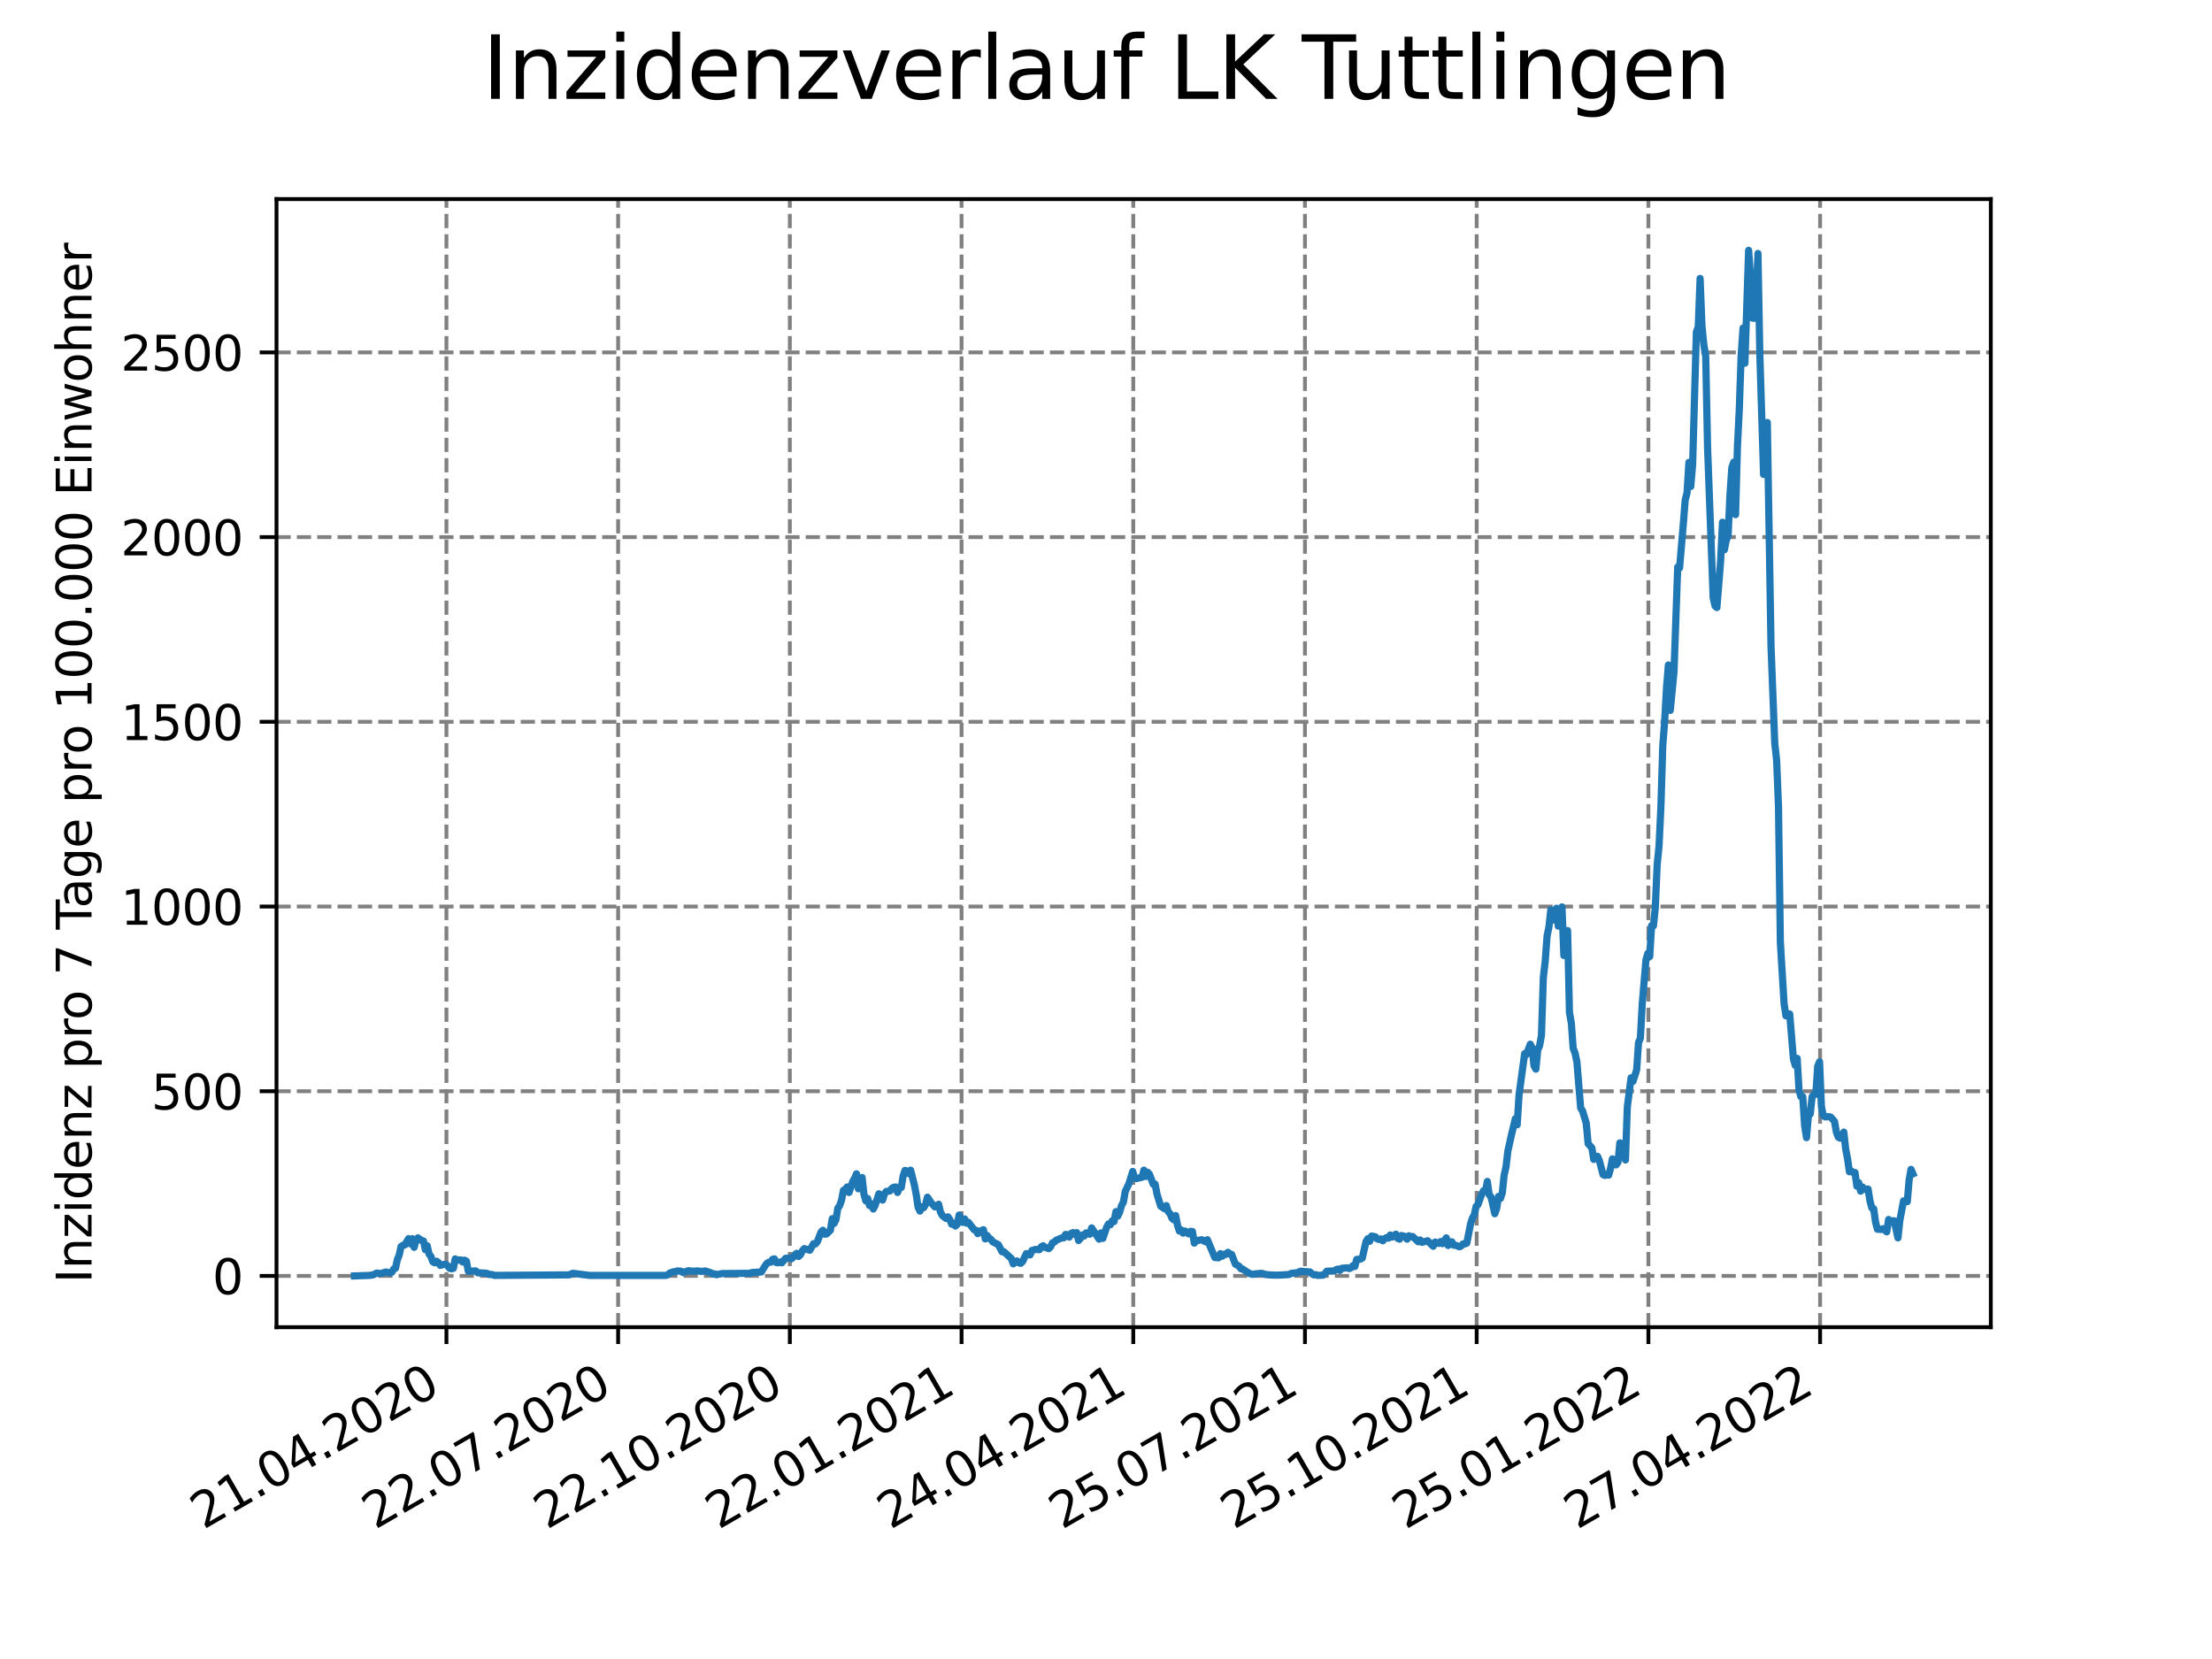 <?xml version="1.0" encoding="utf-8" standalone="no"?>
<!DOCTYPE svg PUBLIC "-//W3C//DTD SVG 1.1//EN"
  "http://www.w3.org/Graphics/SVG/1.1/DTD/svg11.dtd">
<svg xmlns:xlink="http://www.w3.org/1999/xlink" width="460.8pt" height="345.6pt" viewBox="0 0 460.8 345.6" xmlns="http://www.w3.org/2000/svg" version="1.1">
 <defs>
  <style type="text/css">*{stroke-linejoin: round; stroke-linecap: butt}</style>
 </defs>
 <g id="figure_1">
  <g id="patch_1">
   <path d="M 0 345.6 
L 460.8 345.6 
L 460.8 0 
L 0 0 
z
" style="fill: #ffffff"/>
  </g>
  <g id="axes_1">
   <g id="patch_2">
    <path d="M 57.6 276.48 
L 414.72 276.48 
L 414.72 41.472 
L 57.6 41.472 
z
" style="fill: #ffffff"/>
   </g>
   <g id="matplotlib.axis_1">
    <g id="xtick_1">
     <g id="line2d_1">
      <path d="M 92.998 276.48 
L 92.998 41.472 
" clip-path="url(#p8b8f6cbeaa)" style="fill: none; stroke-dasharray: 2.96,1.28; stroke-dashoffset: 0; stroke: #808080; stroke-width: 0.8"/>
     </g>
     <g id="line2d_2">
      <defs>
       <path id="m7a1509474b" d="M 0 0 
L 0 3.5 
" style="stroke: #000000; stroke-width: 0.8"/>
      </defs>
      <g>
       <use xlink:href="#m7a1509474b" x="92.998" y="276.48" style="stroke: #000000; stroke-width: 0.8"/>
      </g>
     </g>
     <g id="text_1">
      <!-- 21.04.2020 -->
      <g transform="translate(42.373 318.689)rotate(-30)scale(0.1 -0.1)">
       <defs>
        <path id="DejaVuSans-32" d="M 1228 531 
L 3431 531 
L 3431 0 
L 469 0 
L 469 531 
Q 828 903 1448 1529 
Q 2069 2156 2228 2338 
Q 2531 2678 2651 2914 
Q 2772 3150 2772 3378 
Q 2772 3750 2511 3984 
Q 2250 4219 1831 4219 
Q 1534 4219 1204 4116 
Q 875 4013 500 3803 
L 500 4441 
Q 881 4594 1212 4672 
Q 1544 4750 1819 4750 
Q 2544 4750 2975 4387 
Q 3406 4025 3406 3419 
Q 3406 3131 3298 2873 
Q 3191 2616 2906 2266 
Q 2828 2175 2409 1742 
Q 1991 1309 1228 531 
z
" transform="scale(0.016)"/>
        <path id="DejaVuSans-31" d="M 794 531 
L 1825 531 
L 1825 4091 
L 703 3866 
L 703 4441 
L 1819 4666 
L 2450 4666 
L 2450 531 
L 3481 531 
L 3481 0 
L 794 0 
L 794 531 
z
" transform="scale(0.016)"/>
        <path id="DejaVuSans-2e" d="M 684 794 
L 1344 794 
L 1344 0 
L 684 0 
L 684 794 
z
" transform="scale(0.016)"/>
        <path id="DejaVuSans-30" d="M 2034 4250 
Q 1547 4250 1301 3770 
Q 1056 3291 1056 2328 
Q 1056 1369 1301 889 
Q 1547 409 2034 409 
Q 2525 409 2770 889 
Q 3016 1369 3016 2328 
Q 3016 3291 2770 3770 
Q 2525 4250 2034 4250 
z
M 2034 4750 
Q 2819 4750 3233 4129 
Q 3647 3509 3647 2328 
Q 3647 1150 3233 529 
Q 2819 -91 2034 -91 
Q 1250 -91 836 529 
Q 422 1150 422 2328 
Q 422 3509 836 4129 
Q 1250 4750 2034 4750 
z
" transform="scale(0.016)"/>
        <path id="DejaVuSans-34" d="M 2419 4116 
L 825 1625 
L 2419 1625 
L 2419 4116 
z
M 2253 4666 
L 3047 4666 
L 3047 1625 
L 3713 1625 
L 3713 1100 
L 3047 1100 
L 3047 0 
L 2419 0 
L 2419 1100 
L 313 1100 
L 313 1709 
L 2253 4666 
z
" transform="scale(0.016)"/>
       </defs>
       <use xlink:href="#DejaVuSans-32"/>
       <use xlink:href="#DejaVuSans-31" x="63.623"/>
       <use xlink:href="#DejaVuSans-2e" x="127.246"/>
       <use xlink:href="#DejaVuSans-30" x="159.033"/>
       <use xlink:href="#DejaVuSans-34" x="222.656"/>
       <use xlink:href="#DejaVuSans-2e" x="286.279"/>
       <use xlink:href="#DejaVuSans-32" x="318.066"/>
       <use xlink:href="#DejaVuSans-30" x="381.689"/>
       <use xlink:href="#DejaVuSans-32" x="445.312"/>
       <use xlink:href="#DejaVuSans-30" x="508.936"/>
      </g>
     </g>
    </g>
    <g id="xtick_2">
     <g id="line2d_3">
      <path d="M 128.768 276.48 
L 128.768 41.472 
" clip-path="url(#p8b8f6cbeaa)" style="fill: none; stroke-dasharray: 2.96,1.28; stroke-dashoffset: 0; stroke: #808080; stroke-width: 0.8"/>
     </g>
     <g id="line2d_4">
      <g>
       <use xlink:href="#m7a1509474b" x="128.768" y="276.48" style="stroke: #000000; stroke-width: 0.8"/>
      </g>
     </g>
     <g id="text_2">
      <!-- 22.07.2020 -->
      <g transform="translate(78.143 318.689)rotate(-30)scale(0.1 -0.1)">
       <defs>
        <path id="DejaVuSans-37" d="M 525 4666 
L 3525 4666 
L 3525 4397 
L 1831 0 
L 1172 0 
L 2766 4134 
L 525 4134 
L 525 4666 
z
" transform="scale(0.016)"/>
       </defs>
       <use xlink:href="#DejaVuSans-32"/>
       <use xlink:href="#DejaVuSans-32" x="63.623"/>
       <use xlink:href="#DejaVuSans-2e" x="127.246"/>
       <use xlink:href="#DejaVuSans-30" x="159.033"/>
       <use xlink:href="#DejaVuSans-37" x="222.656"/>
       <use xlink:href="#DejaVuSans-2e" x="286.279"/>
       <use xlink:href="#DejaVuSans-32" x="318.066"/>
       <use xlink:href="#DejaVuSans-30" x="381.689"/>
       <use xlink:href="#DejaVuSans-32" x="445.312"/>
       <use xlink:href="#DejaVuSans-30" x="508.936"/>
      </g>
     </g>
    </g>
    <g id="xtick_3">
     <g id="line2d_5">
      <path d="M 164.538 276.48 
L 164.538 41.472 
" clip-path="url(#p8b8f6cbeaa)" style="fill: none; stroke-dasharray: 2.96,1.28; stroke-dashoffset: 0; stroke: #808080; stroke-width: 0.8"/>
     </g>
     <g id="line2d_6">
      <g>
       <use xlink:href="#m7a1509474b" x="164.538" y="276.48" style="stroke: #000000; stroke-width: 0.8"/>
      </g>
     </g>
     <g id="text_3">
      <!-- 22.10.2020 -->
      <g transform="translate(113.913 318.689)rotate(-30)scale(0.1 -0.1)">
       <use xlink:href="#DejaVuSans-32"/>
       <use xlink:href="#DejaVuSans-32" x="63.623"/>
       <use xlink:href="#DejaVuSans-2e" x="127.246"/>
       <use xlink:href="#DejaVuSans-31" x="159.033"/>
       <use xlink:href="#DejaVuSans-30" x="222.656"/>
       <use xlink:href="#DejaVuSans-2e" x="286.279"/>
       <use xlink:href="#DejaVuSans-32" x="318.066"/>
       <use xlink:href="#DejaVuSans-30" x="381.689"/>
       <use xlink:href="#DejaVuSans-32" x="445.312"/>
       <use xlink:href="#DejaVuSans-30" x="508.936"/>
      </g>
     </g>
    </g>
    <g id="xtick_4">
     <g id="line2d_7">
      <path d="M 200.309 276.48 
L 200.309 41.472 
" clip-path="url(#p8b8f6cbeaa)" style="fill: none; stroke-dasharray: 2.96,1.28; stroke-dashoffset: 0; stroke: #808080; stroke-width: 0.8"/>
     </g>
     <g id="line2d_8">
      <g>
       <use xlink:href="#m7a1509474b" x="200.309" y="276.48" style="stroke: #000000; stroke-width: 0.8"/>
      </g>
     </g>
     <g id="text_4">
      <!-- 22.01.2021 -->
      <g transform="translate(149.683 318.689)rotate(-30)scale(0.1 -0.1)">
       <use xlink:href="#DejaVuSans-32"/>
       <use xlink:href="#DejaVuSans-32" x="63.623"/>
       <use xlink:href="#DejaVuSans-2e" x="127.246"/>
       <use xlink:href="#DejaVuSans-30" x="159.033"/>
       <use xlink:href="#DejaVuSans-31" x="222.656"/>
       <use xlink:href="#DejaVuSans-2e" x="286.279"/>
       <use xlink:href="#DejaVuSans-32" x="318.066"/>
       <use xlink:href="#DejaVuSans-30" x="381.689"/>
       <use xlink:href="#DejaVuSans-32" x="445.312"/>
       <use xlink:href="#DejaVuSans-31" x="508.936"/>
      </g>
     </g>
    </g>
    <g id="xtick_5">
     <g id="line2d_9">
      <path d="M 236.079 276.48 
L 236.079 41.472 
" clip-path="url(#p8b8f6cbeaa)" style="fill: none; stroke-dasharray: 2.96,1.28; stroke-dashoffset: 0; stroke: #808080; stroke-width: 0.8"/>
     </g>
     <g id="line2d_10">
      <g>
       <use xlink:href="#m7a1509474b" x="236.079" y="276.48" style="stroke: #000000; stroke-width: 0.8"/>
      </g>
     </g>
     <g id="text_5">
      <!-- 24.04.2021 -->
      <g transform="translate(185.454 318.689)rotate(-30)scale(0.1 -0.1)">
       <use xlink:href="#DejaVuSans-32"/>
       <use xlink:href="#DejaVuSans-34" x="63.623"/>
       <use xlink:href="#DejaVuSans-2e" x="127.246"/>
       <use xlink:href="#DejaVuSans-30" x="159.033"/>
       <use xlink:href="#DejaVuSans-34" x="222.656"/>
       <use xlink:href="#DejaVuSans-2e" x="286.279"/>
       <use xlink:href="#DejaVuSans-32" x="318.066"/>
       <use xlink:href="#DejaVuSans-30" x="381.689"/>
       <use xlink:href="#DejaVuSans-32" x="445.312"/>
       <use xlink:href="#DejaVuSans-31" x="508.936"/>
      </g>
     </g>
    </g>
    <g id="xtick_6">
     <g id="line2d_11">
      <path d="M 271.849 276.48 
L 271.849 41.472 
" clip-path="url(#p8b8f6cbeaa)" style="fill: none; stroke-dasharray: 2.96,1.28; stroke-dashoffset: 0; stroke: #808080; stroke-width: 0.8"/>
     </g>
     <g id="line2d_12">
      <g>
       <use xlink:href="#m7a1509474b" x="271.849" y="276.48" style="stroke: #000000; stroke-width: 0.8"/>
      </g>
     </g>
     <g id="text_6">
      <!-- 25.07.2021 -->
      <g transform="translate(221.224 318.689)rotate(-30)scale(0.1 -0.1)">
       <defs>
        <path id="DejaVuSans-35" d="M 691 4666 
L 3169 4666 
L 3169 4134 
L 1269 4134 
L 1269 2991 
Q 1406 3038 1543 3061 
Q 1681 3084 1819 3084 
Q 2600 3084 3056 2656 
Q 3513 2228 3513 1497 
Q 3513 744 3044 326 
Q 2575 -91 1722 -91 
Q 1428 -91 1123 -41 
Q 819 9 494 109 
L 494 744 
Q 775 591 1075 516 
Q 1375 441 1709 441 
Q 2250 441 2565 725 
Q 2881 1009 2881 1497 
Q 2881 1984 2565 2268 
Q 2250 2553 1709 2553 
Q 1456 2553 1204 2497 
Q 953 2441 691 2322 
L 691 4666 
z
" transform="scale(0.016)"/>
       </defs>
       <use xlink:href="#DejaVuSans-32"/>
       <use xlink:href="#DejaVuSans-35" x="63.623"/>
       <use xlink:href="#DejaVuSans-2e" x="127.246"/>
       <use xlink:href="#DejaVuSans-30" x="159.033"/>
       <use xlink:href="#DejaVuSans-37" x="222.656"/>
       <use xlink:href="#DejaVuSans-2e" x="286.279"/>
       <use xlink:href="#DejaVuSans-32" x="318.066"/>
       <use xlink:href="#DejaVuSans-30" x="381.689"/>
       <use xlink:href="#DejaVuSans-32" x="445.312"/>
       <use xlink:href="#DejaVuSans-31" x="508.936"/>
      </g>
     </g>
    </g>
    <g id="xtick_7">
     <g id="line2d_13">
      <path d="M 307.62 276.48 
L 307.62 41.472 
" clip-path="url(#p8b8f6cbeaa)" style="fill: none; stroke-dasharray: 2.96,1.28; stroke-dashoffset: 0; stroke: #808080; stroke-width: 0.8"/>
     </g>
     <g id="line2d_14">
      <g>
       <use xlink:href="#m7a1509474b" x="307.62" y="276.48" style="stroke: #000000; stroke-width: 0.8"/>
      </g>
     </g>
     <g id="text_7">
      <!-- 25.10.2021 -->
      <g transform="translate(256.994 318.689)rotate(-30)scale(0.1 -0.1)">
       <use xlink:href="#DejaVuSans-32"/>
       <use xlink:href="#DejaVuSans-35" x="63.623"/>
       <use xlink:href="#DejaVuSans-2e" x="127.246"/>
       <use xlink:href="#DejaVuSans-31" x="159.033"/>
       <use xlink:href="#DejaVuSans-30" x="222.656"/>
       <use xlink:href="#DejaVuSans-2e" x="286.279"/>
       <use xlink:href="#DejaVuSans-32" x="318.066"/>
       <use xlink:href="#DejaVuSans-30" x="381.689"/>
       <use xlink:href="#DejaVuSans-32" x="445.312"/>
       <use xlink:href="#DejaVuSans-31" x="508.936"/>
      </g>
     </g>
    </g>
    <g id="xtick_8">
     <g id="line2d_15">
      <path d="M 343.39 276.48 
L 343.39 41.472 
" clip-path="url(#p8b8f6cbeaa)" style="fill: none; stroke-dasharray: 2.96,1.28; stroke-dashoffset: 0; stroke: #808080; stroke-width: 0.8"/>
     </g>
     <g id="line2d_16">
      <g>
       <use xlink:href="#m7a1509474b" x="343.39" y="276.48" style="stroke: #000000; stroke-width: 0.8"/>
      </g>
     </g>
     <g id="text_8">
      <!-- 25.01.2022 -->
      <g transform="translate(292.765 318.689)rotate(-30)scale(0.1 -0.1)">
       <use xlink:href="#DejaVuSans-32"/>
       <use xlink:href="#DejaVuSans-35" x="63.623"/>
       <use xlink:href="#DejaVuSans-2e" x="127.246"/>
       <use xlink:href="#DejaVuSans-30" x="159.033"/>
       <use xlink:href="#DejaVuSans-31" x="222.656"/>
       <use xlink:href="#DejaVuSans-2e" x="286.279"/>
       <use xlink:href="#DejaVuSans-32" x="318.066"/>
       <use xlink:href="#DejaVuSans-30" x="381.689"/>
       <use xlink:href="#DejaVuSans-32" x="445.312"/>
       <use xlink:href="#DejaVuSans-32" x="508.936"/>
      </g>
     </g>
    </g>
    <g id="xtick_9">
     <g id="line2d_17">
      <path d="M 379.16 276.48 
L 379.16 41.472 
" clip-path="url(#p8b8f6cbeaa)" style="fill: none; stroke-dasharray: 2.96,1.28; stroke-dashoffset: 0; stroke: #808080; stroke-width: 0.8"/>
     </g>
     <g id="line2d_18">
      <g>
       <use xlink:href="#m7a1509474b" x="379.16" y="276.48" style="stroke: #000000; stroke-width: 0.8"/>
      </g>
     </g>
     <g id="text_9">
      <!-- 27.04.2022 -->
      <g transform="translate(328.535 318.689)rotate(-30)scale(0.1 -0.1)">
       <use xlink:href="#DejaVuSans-32"/>
       <use xlink:href="#DejaVuSans-37" x="63.623"/>
       <use xlink:href="#DejaVuSans-2e" x="127.246"/>
       <use xlink:href="#DejaVuSans-30" x="159.033"/>
       <use xlink:href="#DejaVuSans-34" x="222.656"/>
       <use xlink:href="#DejaVuSans-2e" x="286.279"/>
       <use xlink:href="#DejaVuSans-32" x="318.066"/>
       <use xlink:href="#DejaVuSans-30" x="381.689"/>
       <use xlink:href="#DejaVuSans-32" x="445.312"/>
       <use xlink:href="#DejaVuSans-32" x="508.936"/>
      </g>
     </g>
    </g>
   </g>
   <g id="matplotlib.axis_2">
    <g id="ytick_1">
     <g id="line2d_19">
      <path d="M 57.6 265.798 
L 414.72 265.798 
" clip-path="url(#p8b8f6cbeaa)" style="fill: none; stroke-dasharray: 2.96,1.28; stroke-dashoffset: 0; stroke: #808080; stroke-width: 0.8"/>
     </g>
     <g id="line2d_20">
      <defs>
       <path id="m3d62158b49" d="M 0 0 
L -3.5 0 
" style="stroke: #000000; stroke-width: 0.8"/>
      </defs>
      <g>
       <use xlink:href="#m3d62158b49" x="57.6" y="265.798" style="stroke: #000000; stroke-width: 0.8"/>
      </g>
     </g>
     <g id="text_10">
      <!-- 0 -->
      <g transform="translate(44.237 269.597)scale(0.1 -0.1)">
       <use xlink:href="#DejaVuSans-30"/>
      </g>
     </g>
    </g>
    <g id="ytick_2">
     <g id="line2d_21">
      <path d="M 57.6 227.321 
L 414.72 227.321 
" clip-path="url(#p8b8f6cbeaa)" style="fill: none; stroke-dasharray: 2.96,1.28; stroke-dashoffset: 0; stroke: #808080; stroke-width: 0.8"/>
     </g>
     <g id="line2d_22">
      <g>
       <use xlink:href="#m3d62158b49" x="57.6" y="227.321" style="stroke: #000000; stroke-width: 0.8"/>
      </g>
     </g>
     <g id="text_11">
      <!-- 500 -->
      <g transform="translate(31.512 231.12)scale(0.1 -0.1)">
       <use xlink:href="#DejaVuSans-35"/>
       <use xlink:href="#DejaVuSans-30" x="63.623"/>
       <use xlink:href="#DejaVuSans-30" x="127.246"/>
      </g>
     </g>
    </g>
    <g id="ytick_3">
     <g id="line2d_23">
      <path d="M 57.6 188.843 
L 414.72 188.843 
" clip-path="url(#p8b8f6cbeaa)" style="fill: none; stroke-dasharray: 2.96,1.28; stroke-dashoffset: 0; stroke: #808080; stroke-width: 0.8"/>
     </g>
     <g id="line2d_24">
      <g>
       <use xlink:href="#m3d62158b49" x="57.6" y="188.843" style="stroke: #000000; stroke-width: 0.8"/>
      </g>
     </g>
     <g id="text_12">
      <!-- 1000 -->
      <g transform="translate(25.15 192.643)scale(0.1 -0.1)">
       <use xlink:href="#DejaVuSans-31"/>
       <use xlink:href="#DejaVuSans-30" x="63.623"/>
       <use xlink:href="#DejaVuSans-30" x="127.246"/>
       <use xlink:href="#DejaVuSans-30" x="190.869"/>
      </g>
     </g>
    </g>
    <g id="ytick_4">
     <g id="line2d_25">
      <path d="M 57.6 150.366 
L 414.72 150.366 
" clip-path="url(#p8b8f6cbeaa)" style="fill: none; stroke-dasharray: 2.96,1.28; stroke-dashoffset: 0; stroke: #808080; stroke-width: 0.8"/>
     </g>
     <g id="line2d_26">
      <g>
       <use xlink:href="#m3d62158b49" x="57.6" y="150.366" style="stroke: #000000; stroke-width: 0.8"/>
      </g>
     </g>
     <g id="text_13">
      <!-- 1500 -->
      <g transform="translate(25.15 154.166)scale(0.1 -0.1)">
       <use xlink:href="#DejaVuSans-31"/>
       <use xlink:href="#DejaVuSans-35" x="63.623"/>
       <use xlink:href="#DejaVuSans-30" x="127.246"/>
       <use xlink:href="#DejaVuSans-30" x="190.869"/>
      </g>
     </g>
    </g>
    <g id="ytick_5">
     <g id="line2d_27">
      <path d="M 57.6 111.889 
L 414.72 111.889 
" clip-path="url(#p8b8f6cbeaa)" style="fill: none; stroke-dasharray: 2.96,1.28; stroke-dashoffset: 0; stroke: #808080; stroke-width: 0.8"/>
     </g>
     <g id="line2d_28">
      <g>
       <use xlink:href="#m3d62158b49" x="57.6" y="111.889" style="stroke: #000000; stroke-width: 0.8"/>
      </g>
     </g>
     <g id="text_14">
      <!-- 2000 -->
      <g transform="translate(25.15 115.688)scale(0.1 -0.1)">
       <use xlink:href="#DejaVuSans-32"/>
       <use xlink:href="#DejaVuSans-30" x="63.623"/>
       <use xlink:href="#DejaVuSans-30" x="127.246"/>
       <use xlink:href="#DejaVuSans-30" x="190.869"/>
      </g>
     </g>
    </g>
    <g id="ytick_6">
     <g id="line2d_29">
      <path d="M 57.6 73.412 
L 414.72 73.412 
" clip-path="url(#p8b8f6cbeaa)" style="fill: none; stroke-dasharray: 2.96,1.28; stroke-dashoffset: 0; stroke: #808080; stroke-width: 0.8"/>
     </g>
     <g id="line2d_30">
      <g>
       <use xlink:href="#m3d62158b49" x="57.6" y="73.412" style="stroke: #000000; stroke-width: 0.8"/>
      </g>
     </g>
     <g id="text_15">
      <!-- 2500 -->
      <g transform="translate(25.15 77.211)scale(0.1 -0.1)">
       <use xlink:href="#DejaVuSans-32"/>
       <use xlink:href="#DejaVuSans-35" x="63.623"/>
       <use xlink:href="#DejaVuSans-30" x="127.246"/>
       <use xlink:href="#DejaVuSans-30" x="190.869"/>
      </g>
     </g>
    </g>
    <g id="text_16">
     <!-- Inzidenz pro 7 Tage pro 100.000 Einwohner -->
     <g transform="translate(19.07 267.301)rotate(-90)scale(0.1 -0.1)">
      <defs>
       <path id="DejaVuSans-49" d="M 628 4666 
L 1259 4666 
L 1259 0 
L 628 0 
L 628 4666 
z
" transform="scale(0.016)"/>
       <path id="DejaVuSans-6e" d="M 3513 2113 
L 3513 0 
L 2938 0 
L 2938 2094 
Q 2938 2591 2744 2837 
Q 2550 3084 2163 3084 
Q 1697 3084 1428 2787 
Q 1159 2491 1159 1978 
L 1159 0 
L 581 0 
L 581 3500 
L 1159 3500 
L 1159 2956 
Q 1366 3272 1645 3428 
Q 1925 3584 2291 3584 
Q 2894 3584 3203 3211 
Q 3513 2838 3513 2113 
z
" transform="scale(0.016)"/>
       <path id="DejaVuSans-7a" d="M 353 3500 
L 3084 3500 
L 3084 2975 
L 922 459 
L 3084 459 
L 3084 0 
L 275 0 
L 275 525 
L 2438 3041 
L 353 3041 
L 353 3500 
z
" transform="scale(0.016)"/>
       <path id="DejaVuSans-69" d="M 603 3500 
L 1178 3500 
L 1178 0 
L 603 0 
L 603 3500 
z
M 603 4863 
L 1178 4863 
L 1178 4134 
L 603 4134 
L 603 4863 
z
" transform="scale(0.016)"/>
       <path id="DejaVuSans-64" d="M 2906 2969 
L 2906 4863 
L 3481 4863 
L 3481 0 
L 2906 0 
L 2906 525 
Q 2725 213 2448 61 
Q 2172 -91 1784 -91 
Q 1150 -91 751 415 
Q 353 922 353 1747 
Q 353 2572 751 3078 
Q 1150 3584 1784 3584 
Q 2172 3584 2448 3432 
Q 2725 3281 2906 2969 
z
M 947 1747 
Q 947 1113 1208 752 
Q 1469 391 1925 391 
Q 2381 391 2643 752 
Q 2906 1113 2906 1747 
Q 2906 2381 2643 2742 
Q 2381 3103 1925 3103 
Q 1469 3103 1208 2742 
Q 947 2381 947 1747 
z
" transform="scale(0.016)"/>
       <path id="DejaVuSans-65" d="M 3597 1894 
L 3597 1613 
L 953 1613 
Q 991 1019 1311 708 
Q 1631 397 2203 397 
Q 2534 397 2845 478 
Q 3156 559 3463 722 
L 3463 178 
Q 3153 47 2828 -22 
Q 2503 -91 2169 -91 
Q 1331 -91 842 396 
Q 353 884 353 1716 
Q 353 2575 817 3079 
Q 1281 3584 2069 3584 
Q 2775 3584 3186 3129 
Q 3597 2675 3597 1894 
z
M 3022 2063 
Q 3016 2534 2758 2815 
Q 2500 3097 2075 3097 
Q 1594 3097 1305 2825 
Q 1016 2553 972 2059 
L 3022 2063 
z
" transform="scale(0.016)"/>
       <path id="DejaVuSans-20" transform="scale(0.016)"/>
       <path id="DejaVuSans-70" d="M 1159 525 
L 1159 -1331 
L 581 -1331 
L 581 3500 
L 1159 3500 
L 1159 2969 
Q 1341 3281 1617 3432 
Q 1894 3584 2278 3584 
Q 2916 3584 3314 3078 
Q 3713 2572 3713 1747 
Q 3713 922 3314 415 
Q 2916 -91 2278 -91 
Q 1894 -91 1617 61 
Q 1341 213 1159 525 
z
M 3116 1747 
Q 3116 2381 2855 2742 
Q 2594 3103 2138 3103 
Q 1681 3103 1420 2742 
Q 1159 2381 1159 1747 
Q 1159 1113 1420 752 
Q 1681 391 2138 391 
Q 2594 391 2855 752 
Q 3116 1113 3116 1747 
z
" transform="scale(0.016)"/>
       <path id="DejaVuSans-72" d="M 2631 2963 
Q 2534 3019 2420 3045 
Q 2306 3072 2169 3072 
Q 1681 3072 1420 2755 
Q 1159 2438 1159 1844 
L 1159 0 
L 581 0 
L 581 3500 
L 1159 3500 
L 1159 2956 
Q 1341 3275 1631 3429 
Q 1922 3584 2338 3584 
Q 2397 3584 2469 3576 
Q 2541 3569 2628 3553 
L 2631 2963 
z
" transform="scale(0.016)"/>
       <path id="DejaVuSans-6f" d="M 1959 3097 
Q 1497 3097 1228 2736 
Q 959 2375 959 1747 
Q 959 1119 1226 758 
Q 1494 397 1959 397 
Q 2419 397 2687 759 
Q 2956 1122 2956 1747 
Q 2956 2369 2687 2733 
Q 2419 3097 1959 3097 
z
M 1959 3584 
Q 2709 3584 3137 3096 
Q 3566 2609 3566 1747 
Q 3566 888 3137 398 
Q 2709 -91 1959 -91 
Q 1206 -91 779 398 
Q 353 888 353 1747 
Q 353 2609 779 3096 
Q 1206 3584 1959 3584 
z
" transform="scale(0.016)"/>
       <path id="DejaVuSans-54" d="M -19 4666 
L 3928 4666 
L 3928 4134 
L 2272 4134 
L 2272 0 
L 1638 0 
L 1638 4134 
L -19 4134 
L -19 4666 
z
" transform="scale(0.016)"/>
       <path id="DejaVuSans-61" d="M 2194 1759 
Q 1497 1759 1228 1600 
Q 959 1441 959 1056 
Q 959 750 1161 570 
Q 1363 391 1709 391 
Q 2188 391 2477 730 
Q 2766 1069 2766 1631 
L 2766 1759 
L 2194 1759 
z
M 3341 1997 
L 3341 0 
L 2766 0 
L 2766 531 
Q 2569 213 2275 61 
Q 1981 -91 1556 -91 
Q 1019 -91 701 211 
Q 384 513 384 1019 
Q 384 1609 779 1909 
Q 1175 2209 1959 2209 
L 2766 2209 
L 2766 2266 
Q 2766 2663 2505 2880 
Q 2244 3097 1772 3097 
Q 1472 3097 1187 3025 
Q 903 2953 641 2809 
L 641 3341 
Q 956 3463 1253 3523 
Q 1550 3584 1831 3584 
Q 2591 3584 2966 3190 
Q 3341 2797 3341 1997 
z
" transform="scale(0.016)"/>
       <path id="DejaVuSans-67" d="M 2906 1791 
Q 2906 2416 2648 2759 
Q 2391 3103 1925 3103 
Q 1463 3103 1205 2759 
Q 947 2416 947 1791 
Q 947 1169 1205 825 
Q 1463 481 1925 481 
Q 2391 481 2648 825 
Q 2906 1169 2906 1791 
z
M 3481 434 
Q 3481 -459 3084 -895 
Q 2688 -1331 1869 -1331 
Q 1566 -1331 1297 -1286 
Q 1028 -1241 775 -1147 
L 775 -588 
Q 1028 -725 1275 -790 
Q 1522 -856 1778 -856 
Q 2344 -856 2625 -561 
Q 2906 -266 2906 331 
L 2906 616 
Q 2728 306 2450 153 
Q 2172 0 1784 0 
Q 1141 0 747 490 
Q 353 981 353 1791 
Q 353 2603 747 3093 
Q 1141 3584 1784 3584 
Q 2172 3584 2450 3431 
Q 2728 3278 2906 2969 
L 2906 3500 
L 3481 3500 
L 3481 434 
z
" transform="scale(0.016)"/>
       <path id="DejaVuSans-45" d="M 628 4666 
L 3578 4666 
L 3578 4134 
L 1259 4134 
L 1259 2753 
L 3481 2753 
L 3481 2222 
L 1259 2222 
L 1259 531 
L 3634 531 
L 3634 0 
L 628 0 
L 628 4666 
z
" transform="scale(0.016)"/>
       <path id="DejaVuSans-77" d="M 269 3500 
L 844 3500 
L 1563 769 
L 2278 3500 
L 2956 3500 
L 3675 769 
L 4391 3500 
L 4966 3500 
L 4050 0 
L 3372 0 
L 2619 2869 
L 1863 0 
L 1184 0 
L 269 3500 
z
" transform="scale(0.016)"/>
       <path id="DejaVuSans-68" d="M 3513 2113 
L 3513 0 
L 2938 0 
L 2938 2094 
Q 2938 2591 2744 2837 
Q 2550 3084 2163 3084 
Q 1697 3084 1428 2787 
Q 1159 2491 1159 1978 
L 1159 0 
L 581 0 
L 581 4863 
L 1159 4863 
L 1159 2956 
Q 1366 3272 1645 3428 
Q 1925 3584 2291 3584 
Q 2894 3584 3203 3211 
Q 3513 2838 3513 2113 
z
" transform="scale(0.016)"/>
      </defs>
      <use xlink:href="#DejaVuSans-49"/>
      <use xlink:href="#DejaVuSans-6e" x="29.492"/>
      <use xlink:href="#DejaVuSans-7a" x="92.871"/>
      <use xlink:href="#DejaVuSans-69" x="145.361"/>
      <use xlink:href="#DejaVuSans-64" x="173.145"/>
      <use xlink:href="#DejaVuSans-65" x="236.621"/>
      <use xlink:href="#DejaVuSans-6e" x="298.145"/>
      <use xlink:href="#DejaVuSans-7a" x="361.523"/>
      <use xlink:href="#DejaVuSans-20" x="414.014"/>
      <use xlink:href="#DejaVuSans-70" x="445.801"/>
      <use xlink:href="#DejaVuSans-72" x="509.277"/>
      <use xlink:href="#DejaVuSans-6f" x="548.141"/>
      <use xlink:href="#DejaVuSans-20" x="609.322"/>
      <use xlink:href="#DejaVuSans-37" x="641.109"/>
      <use xlink:href="#DejaVuSans-20" x="704.732"/>
      <use xlink:href="#DejaVuSans-54" x="736.52"/>
      <use xlink:href="#DejaVuSans-61" x="781.104"/>
      <use xlink:href="#DejaVuSans-67" x="842.383"/>
      <use xlink:href="#DejaVuSans-65" x="905.859"/>
      <use xlink:href="#DejaVuSans-20" x="967.383"/>
      <use xlink:href="#DejaVuSans-70" x="999.17"/>
      <use xlink:href="#DejaVuSans-72" x="1062.646"/>
      <use xlink:href="#DejaVuSans-6f" x="1101.51"/>
      <use xlink:href="#DejaVuSans-20" x="1162.691"/>
      <use xlink:href="#DejaVuSans-31" x="1194.479"/>
      <use xlink:href="#DejaVuSans-30" x="1258.102"/>
      <use xlink:href="#DejaVuSans-30" x="1321.725"/>
      <use xlink:href="#DejaVuSans-2e" x="1385.348"/>
      <use xlink:href="#DejaVuSans-30" x="1417.135"/>
      <use xlink:href="#DejaVuSans-30" x="1480.758"/>
      <use xlink:href="#DejaVuSans-30" x="1544.381"/>
      <use xlink:href="#DejaVuSans-20" x="1608.004"/>
      <use xlink:href="#DejaVuSans-45" x="1639.791"/>
      <use xlink:href="#DejaVuSans-69" x="1702.975"/>
      <use xlink:href="#DejaVuSans-6e" x="1730.758"/>
      <use xlink:href="#DejaVuSans-77" x="1794.137"/>
      <use xlink:href="#DejaVuSans-6f" x="1875.924"/>
      <use xlink:href="#DejaVuSans-68" x="1937.105"/>
      <use xlink:href="#DejaVuSans-6e" x="2000.484"/>
      <use xlink:href="#DejaVuSans-65" x="2063.863"/>
      <use xlink:href="#DejaVuSans-72" x="2125.387"/>
     </g>
    </g>
   </g>
   <g id="line2d_31">
    <path d="M 73.833 265.798 
L 76.943 265.688 
L 77.721 265.579 
L 78.498 265.196 
L 79.276 265.306 
L 80.054 265.087 
L 80.442 264.978 
L 81.22 265.196 
L 81.609 265.032 
L 81.998 264.376 
L 82.386 264.212 
L 82.775 262.408 
L 83.164 261.424 
L 83.553 259.675 
L 83.942 259.402 
L 84.331 259.347 
L 85.108 258.035 
L 85.497 259.128 
L 85.886 258.035 
L 86.275 259.839 
L 86.663 258.363 
L 87.052 257.871 
L 87.83 258.418 
L 88.219 258.527 
L 88.607 260.331 
L 88.996 259.511 
L 89.385 261.26 
L 89.774 261.752 
L 90.163 262.846 
L 90.551 263.064 
L 90.94 262.736 
L 91.329 263.01 
L 91.718 263.611 
L 92.496 263.392 
L 92.884 263.392 
L 93.273 263.72 
L 93.662 264.212 
L 94.051 264.322 
L 94.44 264.212 
L 94.828 262.244 
L 95.217 262.518 
L 95.995 262.463 
L 96.384 262.9 
L 96.772 262.518 
L 97.161 262.736 
L 97.55 264.814 
L 99.105 264.759 
L 99.494 265.142 
L 100.66 265.196 
L 101.438 265.251 
L 101.827 265.47 
L 102.605 265.524 
L 102.993 265.688 
L 118.546 265.579 
L 119.323 265.251 
L 122.823 265.688 
L 123.6 265.688 
L 138.764 265.688 
L 139.152 265.524 
L 139.541 265.196 
L 140.319 264.923 
L 140.708 264.923 
L 141.096 264.759 
L 141.874 264.814 
L 142.263 265.087 
L 143.429 264.704 
L 144.207 264.814 
L 145.373 264.759 
L 146.151 264.868 
L 146.929 264.759 
L 148.095 265.142 
L 148.484 265.36 
L 148.873 265.36 
L 149.261 265.524 
L 150.428 265.306 
L 156.26 265.251 
L 156.649 265.087 
L 158.593 264.978 
L 159.37 263.72 
L 159.759 263.174 
L 160.148 262.955 
L 160.537 262.955 
L 160.926 262.354 
L 161.314 262.244 
L 161.703 263.01 
L 162.092 263.064 
L 162.481 262.9 
L 162.87 263.064 
L 163.647 262.135 
L 164.425 262.08 
L 164.814 262.244 
L 165.203 261.971 
L 165.591 261.37 
L 165.98 261.096 
L 166.369 261.752 
L 166.758 261.37 
L 167.147 260.55 
L 167.535 260.112 
L 168.702 260.44 
L 169.479 259.074 
L 169.868 259.128 
L 170.257 258.691 
L 171.035 256.668 
L 171.423 256.286 
L 171.812 257.106 
L 172.201 257.051 
L 172.979 256.286 
L 173.368 253.88 
L 173.756 254.864 
L 174.145 254.044 
L 174.534 251.693 
L 174.923 251.147 
L 175.312 249.999 
L 175.7 247.976 
L 176.089 247.757 
L 176.478 247.265 
L 176.867 248.413 
L 177.644 246.117 
L 178.033 245.461 
L 178.422 244.532 
L 178.811 247.648 
L 179.2 246.773 
L 179.588 245.297 
L 179.977 248.796 
L 180.366 250.163 
L 180.755 249.671 
L 181.144 251.147 
L 181.532 250.764 
L 181.921 251.857 
L 182.31 251.092 
L 183.088 248.687 
L 183.865 249.999 
L 184.254 248.687 
L 184.643 248.195 
L 185.421 248.085 
L 185.809 247.539 
L 186.198 247.32 
L 186.587 247.265 
L 186.976 248.413 
L 187.365 247.429 
L 187.753 247.375 
L 188.142 244.969 
L 188.531 243.821 
L 188.92 243.931 
L 189.309 244.477 
L 189.697 243.767 
L 190.475 246.828 
L 190.864 248.851 
L 191.253 251.475 
L 191.642 252.295 
L 192.03 251.42 
L 192.419 251.584 
L 192.808 250.928 
L 193.197 249.397 
L 193.974 250.545 
L 194.752 251.42 
L 195.141 251.311 
L 195.53 250.873 
L 195.918 252.513 
L 196.307 253.224 
L 197.085 253.825 
L 197.474 253.497 
L 197.862 254.044 
L 198.251 255.028 
L 198.64 254.809 
L 199.029 255.411 
L 199.418 255.028 
L 199.806 253.115 
L 200.195 254.153 
L 200.584 254.645 
L 200.973 253.935 
L 201.362 254.809 
L 201.751 254.645 
L 202.917 256.176 
L 203.306 256.286 
L 203.695 256.996 
L 204.083 256.504 
L 204.861 256.176 
L 205.25 258.09 
L 205.639 257.379 
L 206.027 257.926 
L 206.416 258.144 
L 206.805 258.691 
L 207.971 259.292 
L 208.749 260.768 
L 209.138 260.768 
L 210.693 262.19 
L 211.082 263.283 
L 211.471 262.846 
L 211.86 262.682 
L 212.248 263.064 
L 212.637 263.174 
L 213.026 262.791 
L 213.804 261.151 
L 214.581 261.424 
L 214.97 260.495 
L 215.748 260.276 
L 216.525 260.331 
L 216.914 259.73 
L 217.303 259.511 
L 217.692 259.839 
L 218.469 260.112 
L 218.858 259.73 
L 219.247 258.91 
L 219.636 258.746 
L 220.024 258.363 
L 221.191 257.871 
L 221.58 257.871 
L 221.969 257.16 
L 222.357 257.215 
L 222.746 257.707 
L 223.135 256.942 
L 223.524 256.778 
L 223.913 257.16 
L 224.301 256.778 
L 224.69 258.418 
L 225.079 257.98 
L 225.468 257.27 
L 225.857 257.488 
L 226.245 256.832 
L 227.023 257.106 
L 227.412 255.794 
L 228.967 258.144 
L 229.356 256.832 
L 229.745 257.98 
L 230.522 255.684 
L 230.911 254.973 
L 231.3 255.138 
L 231.689 254.317 
L 232.078 254.481 
L 232.466 252.404 
L 232.855 253.333 
L 233.244 252.513 
L 233.633 251.147 
L 234.022 250.436 
L 234.41 248.195 
L 235.188 246.555 
L 235.966 244.04 
L 236.354 245.407 
L 236.743 245.516 
L 237.91 245.243 
L 238.298 243.767 
L 238.687 245.079 
L 239.076 244.204 
L 239.465 244.641 
L 240.242 246.719 
L 240.631 246.664 
L 241.02 248.741 
L 241.798 251.256 
L 242.575 251.803 
L 242.964 251.147 
L 243.353 252.404 
L 243.742 252.841 
L 244.131 253.771 
L 244.519 254.099 
L 244.908 253.224 
L 245.297 255.247 
L 245.686 256.45 
L 246.075 256.231 
L 246.463 256.887 
L 246.852 256.45 
L 247.241 256.668 
L 247.63 257.051 
L 248.019 256.504 
L 248.407 256.559 
L 248.796 258.964 
L 249.185 258.472 
L 250.351 258.254 
L 251.129 258.691 
L 251.518 258.254 
L 253.073 261.971 
L 253.851 262.026 
L 254.24 261.151 
L 254.628 261.698 
L 255.017 261.26 
L 255.406 261.315 
L 255.795 260.878 
L 256.184 261.206 
L 256.572 261.315 
L 257.35 263.338 
L 258.128 263.775 
L 258.516 264.322 
L 258.905 264.376 
L 259.683 264.923 
L 260.46 265.36 
L 260.849 265.47 
L 261.627 265.36 
L 262.793 265.251 
L 263.571 265.47 
L 264.349 265.579 
L 265.515 265.634 
L 266.293 265.634 
L 268.237 265.524 
L 268.625 265.47 
L 269.014 265.251 
L 270.181 265.142 
L 270.958 264.814 
L 272.902 264.978 
L 273.291 265.36 
L 273.68 265.579 
L 274.069 265.524 
L 274.458 265.688 
L 275.624 265.634 
L 276.013 265.306 
L 276.402 264.814 
L 277.957 264.759 
L 278.346 264.486 
L 278.734 264.376 
L 279.123 264.65 
L 279.512 264.212 
L 280.678 264.103 
L 281.067 264.267 
L 281.456 264.103 
L 281.845 263.666 
L 282.234 263.83 
L 282.623 262.354 
L 283.4 262.299 
L 283.789 262.08 
L 284.567 258.636 
L 284.955 258.035 
L 285.344 258.582 
L 285.733 257.488 
L 286.511 257.652 
L 286.899 258.09 
L 287.288 258.199 
L 287.677 258.09 
L 288.066 258.472 
L 288.455 258.035 
L 288.843 257.816 
L 289.232 257.926 
L 289.621 257.27 
L 290.01 257.707 
L 290.399 257.543 
L 290.788 257.106 
L 291.176 257.98 
L 291.565 258.144 
L 291.954 257.379 
L 292.732 257.598 
L 293.12 258.144 
L 293.509 257.434 
L 293.898 257.652 
L 294.287 257.598 
L 295.453 258.691 
L 295.842 258.308 
L 296.231 258.8 
L 297.397 258.472 
L 298.564 259.62 
L 298.952 258.746 
L 299.73 259.019 
L 300.119 258.636 
L 300.508 259.074 
L 301.285 257.871 
L 301.674 259.456 
L 302.063 258.746 
L 302.452 258.691 
L 302.841 259.402 
L 303.229 259.402 
L 304.007 259.73 
L 304.396 259.566 
L 304.785 259.128 
L 305.173 259.128 
L 305.562 258.964 
L 306.34 254.973 
L 306.729 253.771 
L 307.117 253.06 
L 307.506 251.311 
L 307.895 250.928 
L 308.673 248.741 
L 309.061 248.031 
L 309.45 248.195 
L 309.839 246.117 
L 310.228 248.905 
L 310.617 249.343 
L 311.394 252.841 
L 311.783 251.748 
L 312.172 249.233 
L 312.561 249.671 
L 312.95 248.523 
L 313.338 244.805 
L 313.727 243.11 
L 314.116 239.776 
L 314.894 236.277 
L 315.671 233.052 
L 316.06 234.309 
L 316.449 228.022 
L 317.615 219.494 
L 318.004 219.658 
L 318.782 217.526 
L 319.17 218.291 
L 319.559 222.009 
L 319.948 222.719 
L 320.337 218.728 
L 320.726 217.854 
L 321.115 215.667 
L 321.503 203.64 
L 321.892 200.305 
L 322.281 195.002 
L 322.67 193.089 
L 323.059 189.536 
L 323.447 189.809 
L 323.836 191.668 
L 324.225 189.208 
L 324.614 192.925 
L 325.003 189.809 
L 325.391 188.934 
L 325.78 199.048 
L 326.169 197.189 
L 326.558 193.854 
L 326.947 210.911 
L 327.335 213.098 
L 327.724 218.4 
L 328.113 219.384 
L 328.502 221.243 
L 329.279 230.81 
L 329.668 231.411 
L 330.446 233.981 
L 330.835 238.245 
L 331.612 239.12 
L 332.001 241.525 
L 332.39 241.033 
L 332.779 240.869 
L 333.168 241.744 
L 333.945 244.696 
L 334.334 244.86 
L 334.723 244.751 
L 335.112 244.805 
L 335.5 243.438 
L 335.889 241.416 
L 336.667 242.673 
L 337.056 242.126 
L 337.444 238.081 
L 337.833 238.245 
L 338.222 238.792 
L 338.611 241.634 
L 339 230.646 
L 339.777 224.523 
L 340.166 225.289 
L 340.944 222.883 
L 341.333 217.198 
L 341.721 216.268 
L 342.11 209.107 
L 342.888 199.923 
L 343.277 198.611 
L 343.665 199.267 
L 344.054 192.816 
L 344.443 192.87 
L 344.832 189.044 
L 345.221 180.078 
L 345.609 176.251 
L 345.998 168.051 
L 346.387 155.313 
L 346.776 150.338 
L 347.165 143.232 
L 347.553 138.53 
L 347.942 147.988 
L 348.72 140.061 
L 349.497 118.139 
L 349.886 118.303 
L 350.664 109.173 
L 351.053 104.198 
L 351.442 102.668 
L 351.83 96.326 
L 352.219 101.356 
L 352.608 96.709 
L 353.386 69.156 
L 353.774 68.117 
L 354.163 58.004 
L 354.552 67.953 
L 354.941 71.835 
L 355.33 74.185 
L 355.718 93.265 
L 356.885 124.535 
L 357.274 126.23 
L 357.662 126.558 
L 358.44 116.827 
L 358.829 108.791 
L 359.218 114.531 
L 359.606 112.563 
L 359.995 111.633 
L 360.384 103.05 
L 360.773 97.42 
L 361.162 96.271 
L 361.551 107.205 
L 361.939 93.101 
L 362.328 85.228 
L 362.717 73.967 
L 363.106 68.336 
L 363.495 75.662 
L 364.272 52.154 
L 364.661 57.621 
L 365.05 66.259 
L 365.439 66.313 
L 365.827 62.486 
L 366.216 52.81 
L 366.605 73.857 
L 367.383 98.841 
L 367.771 95.178 
L 368.16 88.017 
L 368.938 134.649 
L 369.715 154.821 
L 370.104 158.375 
L 370.493 168.051 
L 370.882 196.314 
L 371.66 209.107 
L 372.048 211.622 
L 372.437 211.184 
L 372.826 211.239 
L 373.604 220.587 
L 373.992 221.954 
L 374.381 220.478 
L 374.77 227.093 
L 375.159 228.459 
L 375.548 228.459 
L 375.936 234.528 
L 376.325 236.988 
L 376.714 232.505 
L 377.103 232.067 
L 377.492 228.459 
L 377.88 227.967 
L 378.269 227.967 
L 378.658 222.118 
L 379.047 221.189 
L 379.436 230.537 
L 379.824 232.395 
L 380.213 232.669 
L 380.991 232.614 
L 381.38 232.724 
L 382.157 233.598 
L 382.546 235.785 
L 382.935 236.878 
L 383.324 237.097 
L 383.713 237.097 
L 384.101 235.84 
L 384.49 239.393 
L 384.879 241.361 
L 385.268 244.095 
L 385.657 243.931 
L 386.045 244.259 
L 386.434 244.259 
L 386.823 247.101 
L 387.212 246.391 
L 387.601 248.14 
L 387.989 247.265 
L 388.378 247.757 
L 389.156 247.703 
L 389.545 250.163 
L 389.933 251.639 
L 390.322 251.803 
L 390.711 254.591 
L 391.1 256.067 
L 391.878 256.122 
L 392.266 255.958 
L 393.044 256.614 
L 393.433 254.044 
L 393.822 254.536 
L 394.21 254.317 
L 394.599 254.317 
L 395.377 257.871 
L 395.766 254.263 
L 396.543 250.163 
L 396.932 250.327 
L 397.321 250.327 
L 397.71 245.789 
L 398.098 243.602 
L 398.487 244.532 
L 398.487 244.532 
" clip-path="url(#p8b8f6cbeaa)" style="fill: none; stroke: #1f77b4; stroke-width: 1.5; stroke-linecap: square"/>
   </g>
   <g id="patch_3">
    <path d="M 57.6 276.48 
L 57.6 41.472 
" style="fill: none; stroke: #000000; stroke-width: 0.8; stroke-linejoin: miter; stroke-linecap: square"/>
   </g>
   <g id="patch_4">
    <path d="M 414.72 276.48 
L 414.72 41.472 
" style="fill: none; stroke: #000000; stroke-width: 0.8; stroke-linejoin: miter; stroke-linecap: square"/>
   </g>
   <g id="patch_5">
    <path d="M 57.6 276.48 
L 414.72 276.48 
" style="fill: none; stroke: #000000; stroke-width: 0.8; stroke-linejoin: miter; stroke-linecap: square"/>
   </g>
   <g id="patch_6">
    <path d="M 57.6 41.472 
L 414.72 41.472 
" style="fill: none; stroke: #000000; stroke-width: 0.8; stroke-linejoin: miter; stroke-linecap: square"/>
   </g>
  </g>
  <g id="text_17">
   <!-- Inzidenzverlauf LK Tuttlingen -->
   <g transform="translate(100.493 20.589)scale(0.18 -0.18)">
    <defs>
     <path id="DejaVuSans-76" d="M 191 3500 
L 800 3500 
L 1894 563 
L 2988 3500 
L 3597 3500 
L 2284 0 
L 1503 0 
L 191 3500 
z
" transform="scale(0.016)"/>
     <path id="DejaVuSans-6c" d="M 603 4863 
L 1178 4863 
L 1178 0 
L 603 0 
L 603 4863 
z
" transform="scale(0.016)"/>
     <path id="DejaVuSans-75" d="M 544 1381 
L 544 3500 
L 1119 3500 
L 1119 1403 
Q 1119 906 1312 657 
Q 1506 409 1894 409 
Q 2359 409 2629 706 
Q 2900 1003 2900 1516 
L 2900 3500 
L 3475 3500 
L 3475 0 
L 2900 0 
L 2900 538 
Q 2691 219 2414 64 
Q 2138 -91 1772 -91 
Q 1169 -91 856 284 
Q 544 659 544 1381 
z
M 1991 3584 
L 1991 3584 
z
" transform="scale(0.016)"/>
     <path id="DejaVuSans-66" d="M 2375 4863 
L 2375 4384 
L 1825 4384 
Q 1516 4384 1395 4259 
Q 1275 4134 1275 3809 
L 1275 3500 
L 2222 3500 
L 2222 3053 
L 1275 3053 
L 1275 0 
L 697 0 
L 697 3053 
L 147 3053 
L 147 3500 
L 697 3500 
L 697 3744 
Q 697 4328 969 4595 
Q 1241 4863 1831 4863 
L 2375 4863 
z
" transform="scale(0.016)"/>
     <path id="DejaVuSans-4c" d="M 628 4666 
L 1259 4666 
L 1259 531 
L 3531 531 
L 3531 0 
L 628 0 
L 628 4666 
z
" transform="scale(0.016)"/>
     <path id="DejaVuSans-4b" d="M 628 4666 
L 1259 4666 
L 1259 2694 
L 3353 4666 
L 4166 4666 
L 1850 2491 
L 4331 0 
L 3500 0 
L 1259 2247 
L 1259 0 
L 628 0 
L 628 4666 
z
" transform="scale(0.016)"/>
     <path id="DejaVuSans-74" d="M 1172 4494 
L 1172 3500 
L 2356 3500 
L 2356 3053 
L 1172 3053 
L 1172 1153 
Q 1172 725 1289 603 
Q 1406 481 1766 481 
L 2356 481 
L 2356 0 
L 1766 0 
Q 1100 0 847 248 
Q 594 497 594 1153 
L 594 3053 
L 172 3053 
L 172 3500 
L 594 3500 
L 594 4494 
L 1172 4494 
z
" transform="scale(0.016)"/>
    </defs>
    <use xlink:href="#DejaVuSans-49"/>
    <use xlink:href="#DejaVuSans-6e" x="29.492"/>
    <use xlink:href="#DejaVuSans-7a" x="92.871"/>
    <use xlink:href="#DejaVuSans-69" x="145.361"/>
    <use xlink:href="#DejaVuSans-64" x="173.145"/>
    <use xlink:href="#DejaVuSans-65" x="236.621"/>
    <use xlink:href="#DejaVuSans-6e" x="298.145"/>
    <use xlink:href="#DejaVuSans-7a" x="361.523"/>
    <use xlink:href="#DejaVuSans-76" x="414.014"/>
    <use xlink:href="#DejaVuSans-65" x="473.193"/>
    <use xlink:href="#DejaVuSans-72" x="534.717"/>
    <use xlink:href="#DejaVuSans-6c" x="575.83"/>
    <use xlink:href="#DejaVuSans-61" x="603.613"/>
    <use xlink:href="#DejaVuSans-75" x="664.893"/>
    <use xlink:href="#DejaVuSans-66" x="728.271"/>
    <use xlink:href="#DejaVuSans-20" x="763.477"/>
    <use xlink:href="#DejaVuSans-4c" x="795.264"/>
    <use xlink:href="#DejaVuSans-4b" x="850.977"/>
    <use xlink:href="#DejaVuSans-20" x="916.553"/>
    <use xlink:href="#DejaVuSans-54" x="948.34"/>
    <use xlink:href="#DejaVuSans-75" x="994.299"/>
    <use xlink:href="#DejaVuSans-74" x="1057.678"/>
    <use xlink:href="#DejaVuSans-74" x="1096.887"/>
    <use xlink:href="#DejaVuSans-6c" x="1136.096"/>
    <use xlink:href="#DejaVuSans-69" x="1163.879"/>
    <use xlink:href="#DejaVuSans-6e" x="1191.662"/>
    <use xlink:href="#DejaVuSans-67" x="1255.041"/>
    <use xlink:href="#DejaVuSans-65" x="1318.518"/>
    <use xlink:href="#DejaVuSans-6e" x="1380.041"/>
   </g>
  </g>
 </g>
 <defs>
  <clipPath id="p8b8f6cbeaa">
   <rect x="57.6" y="41.472" width="357.12" height="235.008"/>
  </clipPath>
 </defs>
</svg>
